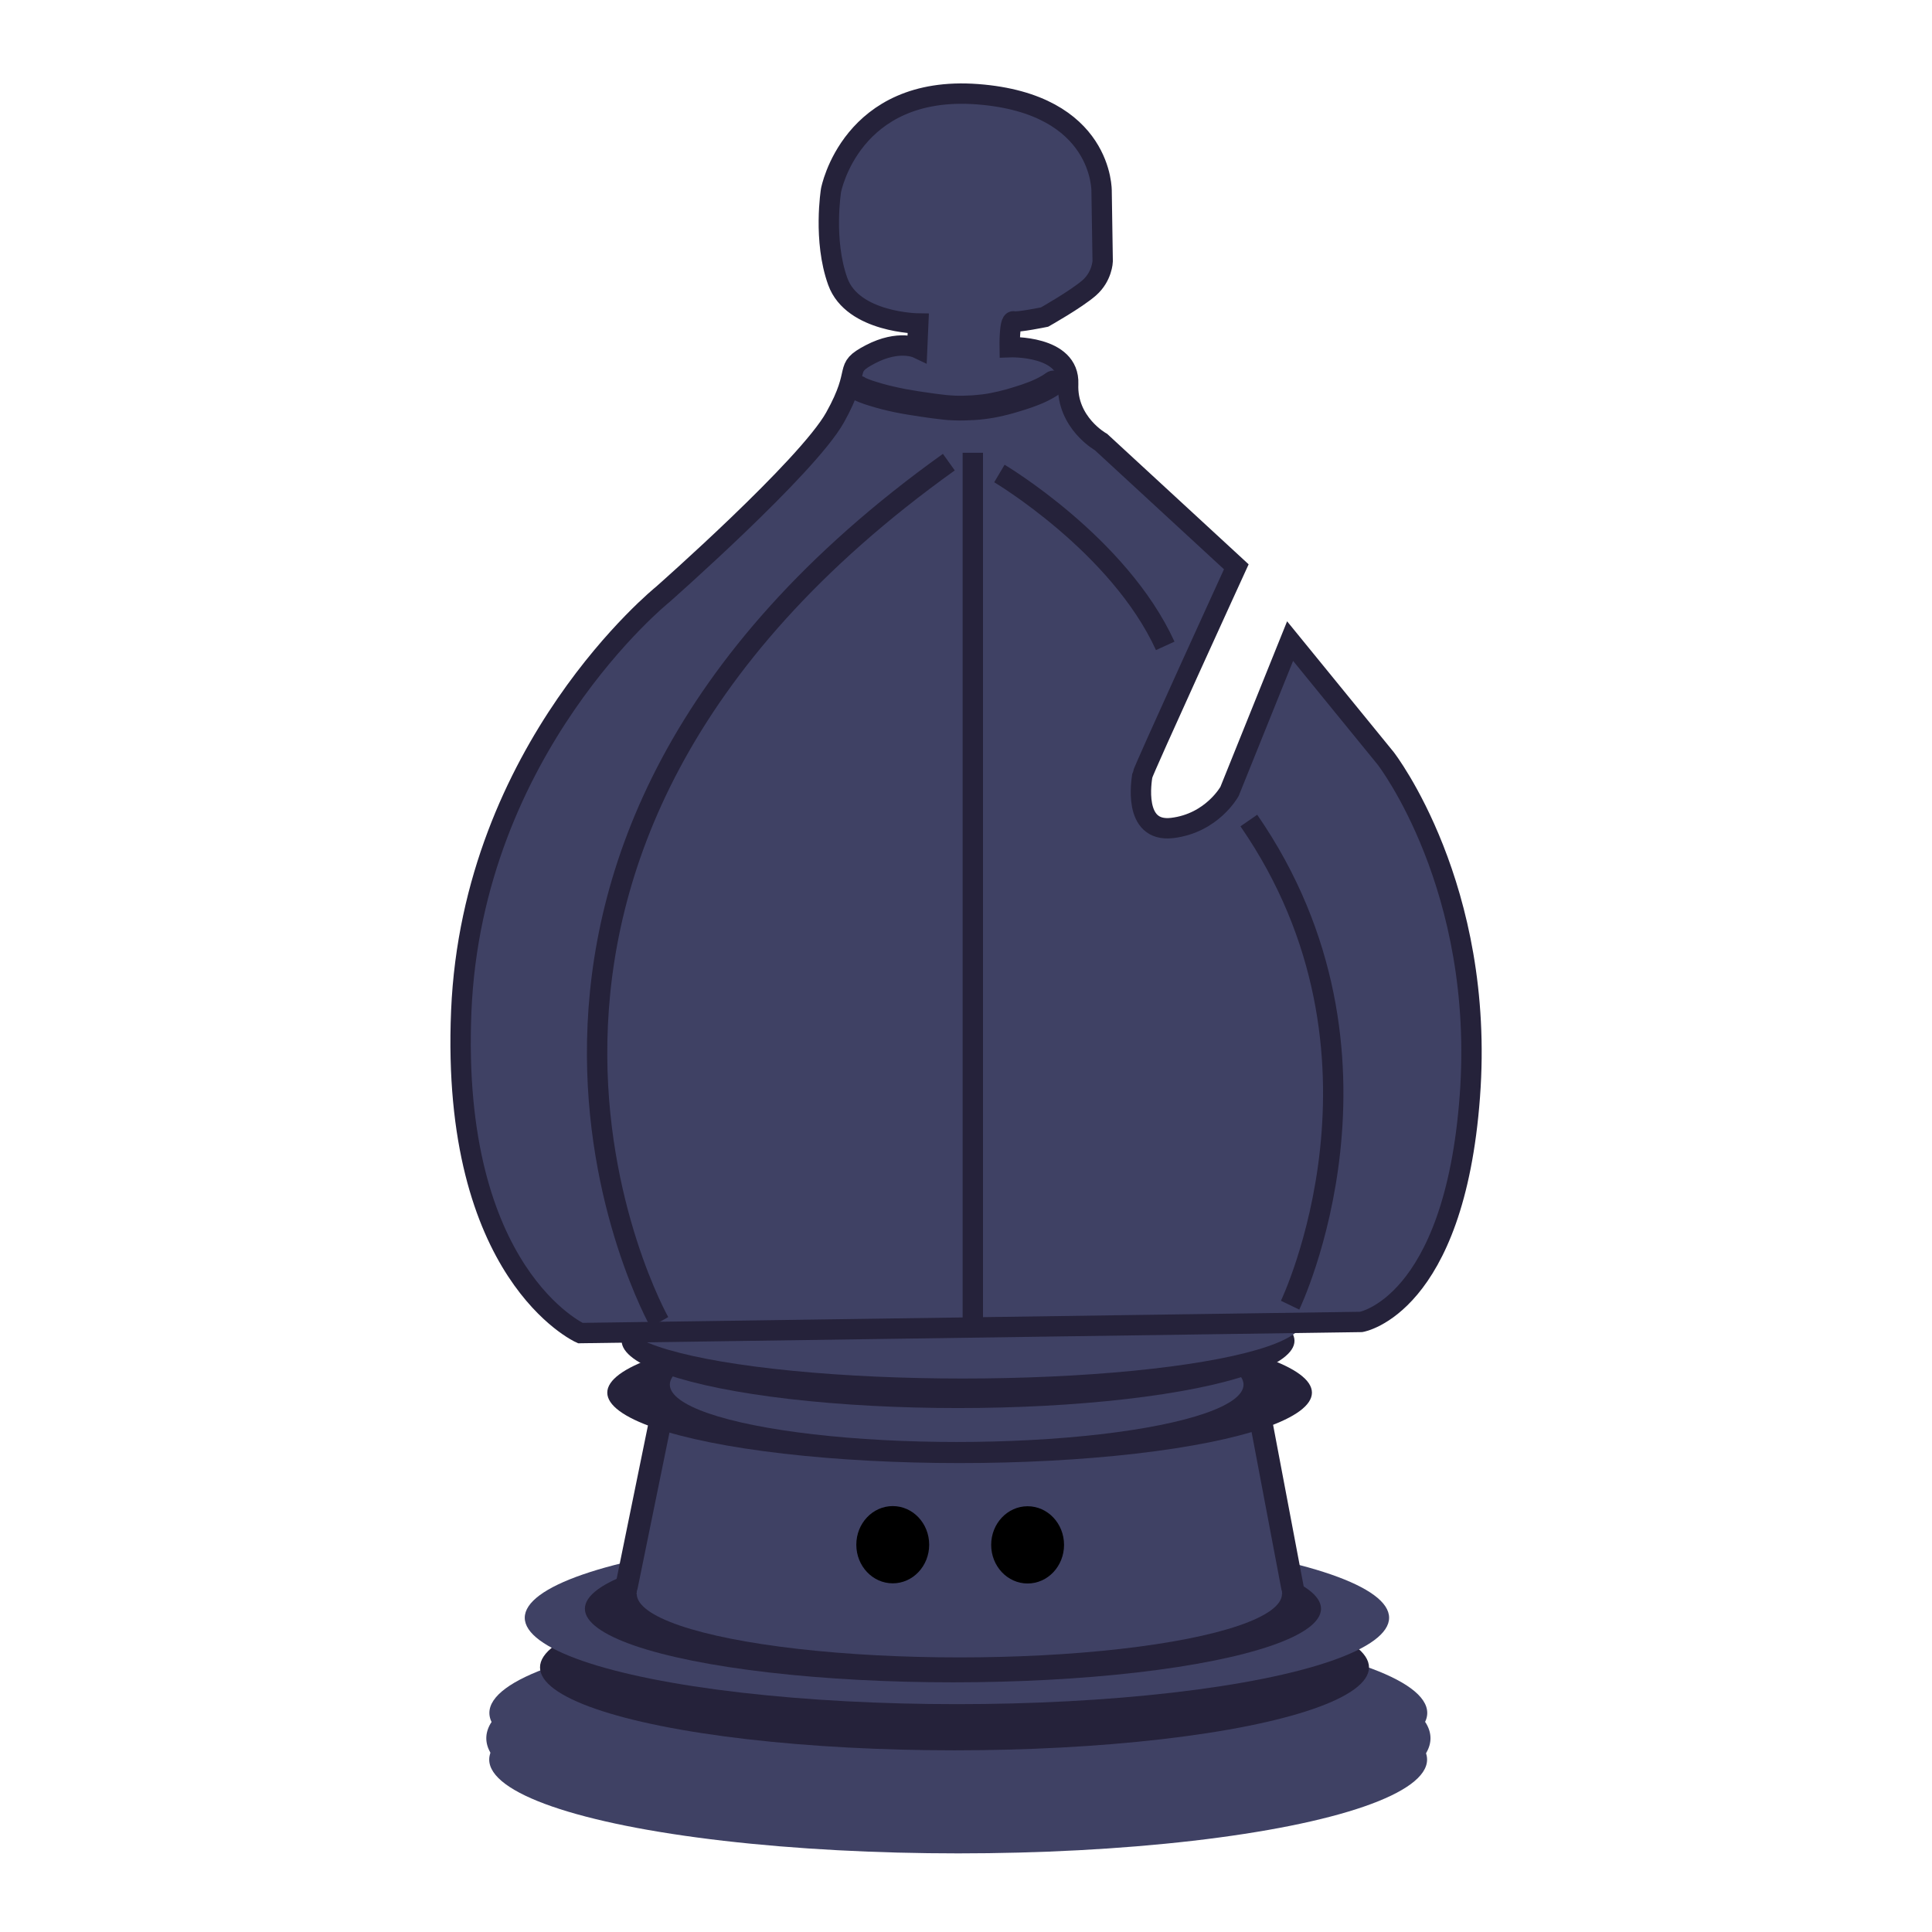 <?xml version="1.0" encoding="UTF-8" standalone="no"?>
<svg
   width="45"
   height="45"
   version="1.1"
   id="svg38472"
   xml:space="preserve"
   xmlns="http://www.w3.org/2000/svg"
   xmlns:svg="http://www.w3.org/2000/svg"><defs
     id="defs38476" /><g
     id="g22683"
     transform="matrix(1.89,0,0,1.89,-96.046,-465.451)"><ellipse
       style="fill:#3f4164;fill-opacity:1;stroke-width:0.165"
       id="path277-7-0-0-83-10"
       cx="62.629"
       cy="267.692"
       rx="5.818"
       ry="1.347" /><ellipse
       style="fill:#3f4164;fill-opacity:1;stroke-width:0.152"
       id="path277-36-1-4"
       cx="62.628"
       cy="267.38"
       rx="5.779"
       ry="1.156" /><ellipse
       style="fill:#3f4164;fill-opacity:1;stroke-width:0.152"
       id="path277-7-1-8-2"
       cx="62.626"
       cy="267.955"
       rx="5.779"
       ry="1.156" /><ellipse
       style="fill:#25223a;fill-opacity:1;stroke-width:0.135"
       id="path277-3-0-96-22"
       cx="62.581"
       cy="266.819"
       rx="5.108"
       ry="1.022" /><ellipse
       style="fill:#3f4164;fill-opacity:1;stroke-width:0.14"
       id="path277-3-6-63-4-05"
       cx="62.611"
       cy="266.207"
       rx="5.326"
       ry="1.065" /><ellipse
       style="fill:#25223a;fill-opacity:1;stroke-width:0.119"
       id="path277-3-6-7-2-33-52"
       cx="62.562"
       cy="266.096"
       rx="4.536"
       ry="0.907" /><path
       style="fill:#3f4164;fill-opacity:1;stroke:#25223a;stroke-width:0.277px;stroke-linecap:butt;stroke-linejoin:miter;stroke-opacity:1"
       d="m 58.492,266.054 0.473,-2.316 h 7.384 l 0.438,2.313 z"
       id="path422-0-3-9" /><ellipse
       style="fill:#3f4164;fill-opacity:1;stroke-width:0.104"
       id="path277-3-6-5-6-8-0"
       cx="62.641"
       cy="265.912"
       rx="3.976"
       ry="0.784" /><ellipse
       style="fill:#25223a;fill-opacity:1;stroke-width:0.114"
       id="path277-3-6-3-1-60-2"
       cx="62.644"
       cy="263.433"
       rx="4.342"
       ry="0.868" /><ellipse
       style="fill:#3f4164;fill-opacity:1;stroke-width:0.093"
       id="path277-3-6-3-6-5-48-8"
       cx="62.608"
       cy="263.334"
       rx="3.535"
       ry="0.707" /><ellipse
       style="fill:#25223a;fill-opacity:1;stroke-width:0.109"
       id="path277-3-6-3-2-5-8-3"
       cx="62.625"
       cy="262.794"
       rx="4.146"
       ry="0.829" /><ellipse
       style="fill:#3f4164;fill-opacity:1;stroke-width:0.102"
       id="path277-3-6-3-2-1-4-8-80"
       cx="62.682"
       cy="262.55"
       rx="4.19"
       ry="0.709" /><ellipse
       style="fill:#000000;stroke-width:0.364"
       id="path2053-7-9-4"
       cx="61.82"
       cy="265.307"
       rx="0.449"
       ry="0.476" /><ellipse
       style="fill:#000000;stroke-width:0.364"
       id="path2053-3-6-7-0"
       cx="63.482"
       cy="265.309"
       rx="0.449"
       ry="0.476" /><g
       id="g5680-9"
       transform="matrix(0.947,0,0,0.947,-27.592,190.243)"
       style="fill:#3f4164;fill-opacity:1;stroke:#25223a;stroke-opacity:1"><path
         style="fill:#3f4164;fill-opacity:1;stroke:#25223a;stroke-width:0.265px;stroke-linecap:butt;stroke-linejoin:miter;stroke-opacity:1"
         d="m 90.35,76.511 c 0,0 -1.693,-0.764 -1.549,-4.191 0.145,-3.426 2.619,-5.419 2.619,-5.419 0,0 1.884,-1.66 2.245,-2.305 0.361,-0.645 0.09,-0.629 0.461,-0.823 0.371,-0.194 0.608,-0.081 0.608,-0.081 l 0.014,-0.319 c 0,0 -0.853,-0.009 -1.047,-0.546 -0.194,-0.537 -0.088,-1.188 -0.088,-1.188 0,0 0.259,-1.373 1.904,-1.25 1.644,0.124 1.617,1.265 1.617,1.265 l 0.014,0.909 c 0,0 -0.006,0.198 -0.175,0.346 -0.169,0.148 -0.581,0.38 -0.581,0.38 0,0 -0.346,0.071 -0.403,0.056 -0.057,-0.015 -0.051,0.336 -0.051,0.336 0,0 0.782,-0.03 0.761,0.478 -0.022,0.508 0.428,0.757 0.428,0.757 l 1.76,1.623 c 0,0 -1.215,2.656 -1.223,2.714 -0.008,0.058 -0.131,0.746 0.388,0.685 0.52,-0.062 0.747,-0.476 0.747,-0.476 l 0.788,-1.956 1.244,1.526 c 0,0 1.299,1.672 1.095,4.401 -0.203,2.729 -1.414,2.933 -1.414,2.933 z"
         id="path5659-19" /><path
         style="fill:#3f4164;fill-opacity:1;stroke:#25223a;stroke-width:0.265px;stroke-linecap:butt;stroke-linejoin:miter;stroke-opacity:1"
         d="m 91.379,76.368 c 0,0 -3.412,-6.053 3.767,-11.191"
         id="path5661-6" /><path
         style="fill:#3f4164;fill-opacity:1;stroke:#25223a;stroke-width:0.265px;stroke-linecap:butt;stroke-linejoin:miter;stroke-opacity:1"
         d="M 95.458,65.055 V 76.334"
         id="path5667-2" /><path
         style="fill:#3f4164;fill-opacity:1;stroke:#25223a;stroke-width:0.265px;stroke-linecap:butt;stroke-linejoin:miter;stroke-opacity:1"
         d="m 95.804,65.325 c 0,0 1.554,0.922 2.158,2.243"
         id="path5669-5" /><path
         style="fill:#3f4164;fill-opacity:1;stroke:#25223a;stroke-width:0.265px;stroke-linecap:butt;stroke-linejoin:miter;stroke-opacity:1"
         d="m 99.05,69.841 c 2.105,3.045 0.537,6.307 0.537,6.307"
         id="path5673-4" /></g><path
       style="fill:#000000;fill-opacity:1;stroke:#25223a;stroke-width:0.202;stroke-opacity:1"
       id="path5878-4"
       d="m 61.372,251.097 c 0.019,0.016 0.043,0.024 0.066,0.034 0.041,0.017 0.082,0.03 0.124,0.043 0.049,0.015 0.098,0.029 0.147,0.042 0.052,0.013 0.103,0.025 0.156,0.036 0.053,0.011 0.106,0.02 0.159,0.029 0.051,0.008 0.101,0.016 0.152,0.024 0.047,0.007 0.094,0.014 0.141,0.02 0.044,0.006 0.088,0.011 0.133,0.016 0.043,0.005 0.085,0.008 0.128,0.009 0.041,0.002 0.083,0.002 0.124,8.4e-4 0.04,-0.001 0.081,-0.003 0.121,-0.005 0.04,-0.002 0.079,-0.006 0.118,-0.011 0.038,-0.004 0.076,-0.011 0.113,-0.017 0.038,-0.006 0.075,-0.015 0.113,-0.024 0.037,-0.008 0.073,-0.018 0.11,-0.028 0.036,-0.011 0.071,-0.021 0.107,-0.032 0.034,-0.011 0.068,-0.021 0.102,-0.033 0.033,-0.011 0.065,-0.024 0.097,-0.036 0.032,-0.012 0.063,-0.026 0.094,-0.041 0.029,-0.014 0.058,-0.03 0.086,-0.046 0.023,-0.013 0.044,-0.028 0.065,-0.043 0.06,-0.043 -6.93e-4,-0.128 -0.061,-0.085 v 0 c -0.019,0.013 -0.037,0.026 -0.057,0.038 -0.026,0.015 -0.052,0.029 -0.079,0.042 -0.028,0.013 -0.057,0.027 -0.086,0.038 -0.031,0.012 -0.063,0.024 -0.095,0.035 -0.033,0.011 -0.065,0.022 -0.099,0.032 -0.034,0.011 -0.068,0.021 -0.103,0.031 -0.035,0.009 -0.071,0.019 -0.106,0.027 -0.036,0.008 -0.072,0.016 -0.108,0.023 -0.035,0.006 -0.071,0.012 -0.106,0.016 -0.038,0.004 -0.075,0.008 -0.113,0.011 -0.039,0.002 -0.079,0.004 -0.118,0.005 -0.039,0.001 -0.078,0.001 -0.117,-8.3e-4 -0.04,-0.002 -0.081,-0.005 -0.121,-0.009 -0.044,-0.005 -0.087,-0.011 -0.131,-0.016 -0.046,-0.006 -0.093,-0.013 -0.139,-0.02 -0.05,-0.007 -0.1,-0.015 -0.15,-0.024 -0.052,-0.008 -0.104,-0.018 -0.156,-0.029 -0.05,-0.011 -0.101,-0.022 -0.151,-0.035 -0.048,-0.012 -0.095,-0.026 -0.143,-0.041 -0.039,-0.012 -0.078,-0.024 -0.115,-0.04 -0.014,-0.006 -0.029,-0.011 -0.042,-0.02 -0.059,-0.045 -0.122,0.038 -0.064,0.083 z" /></g></svg>
